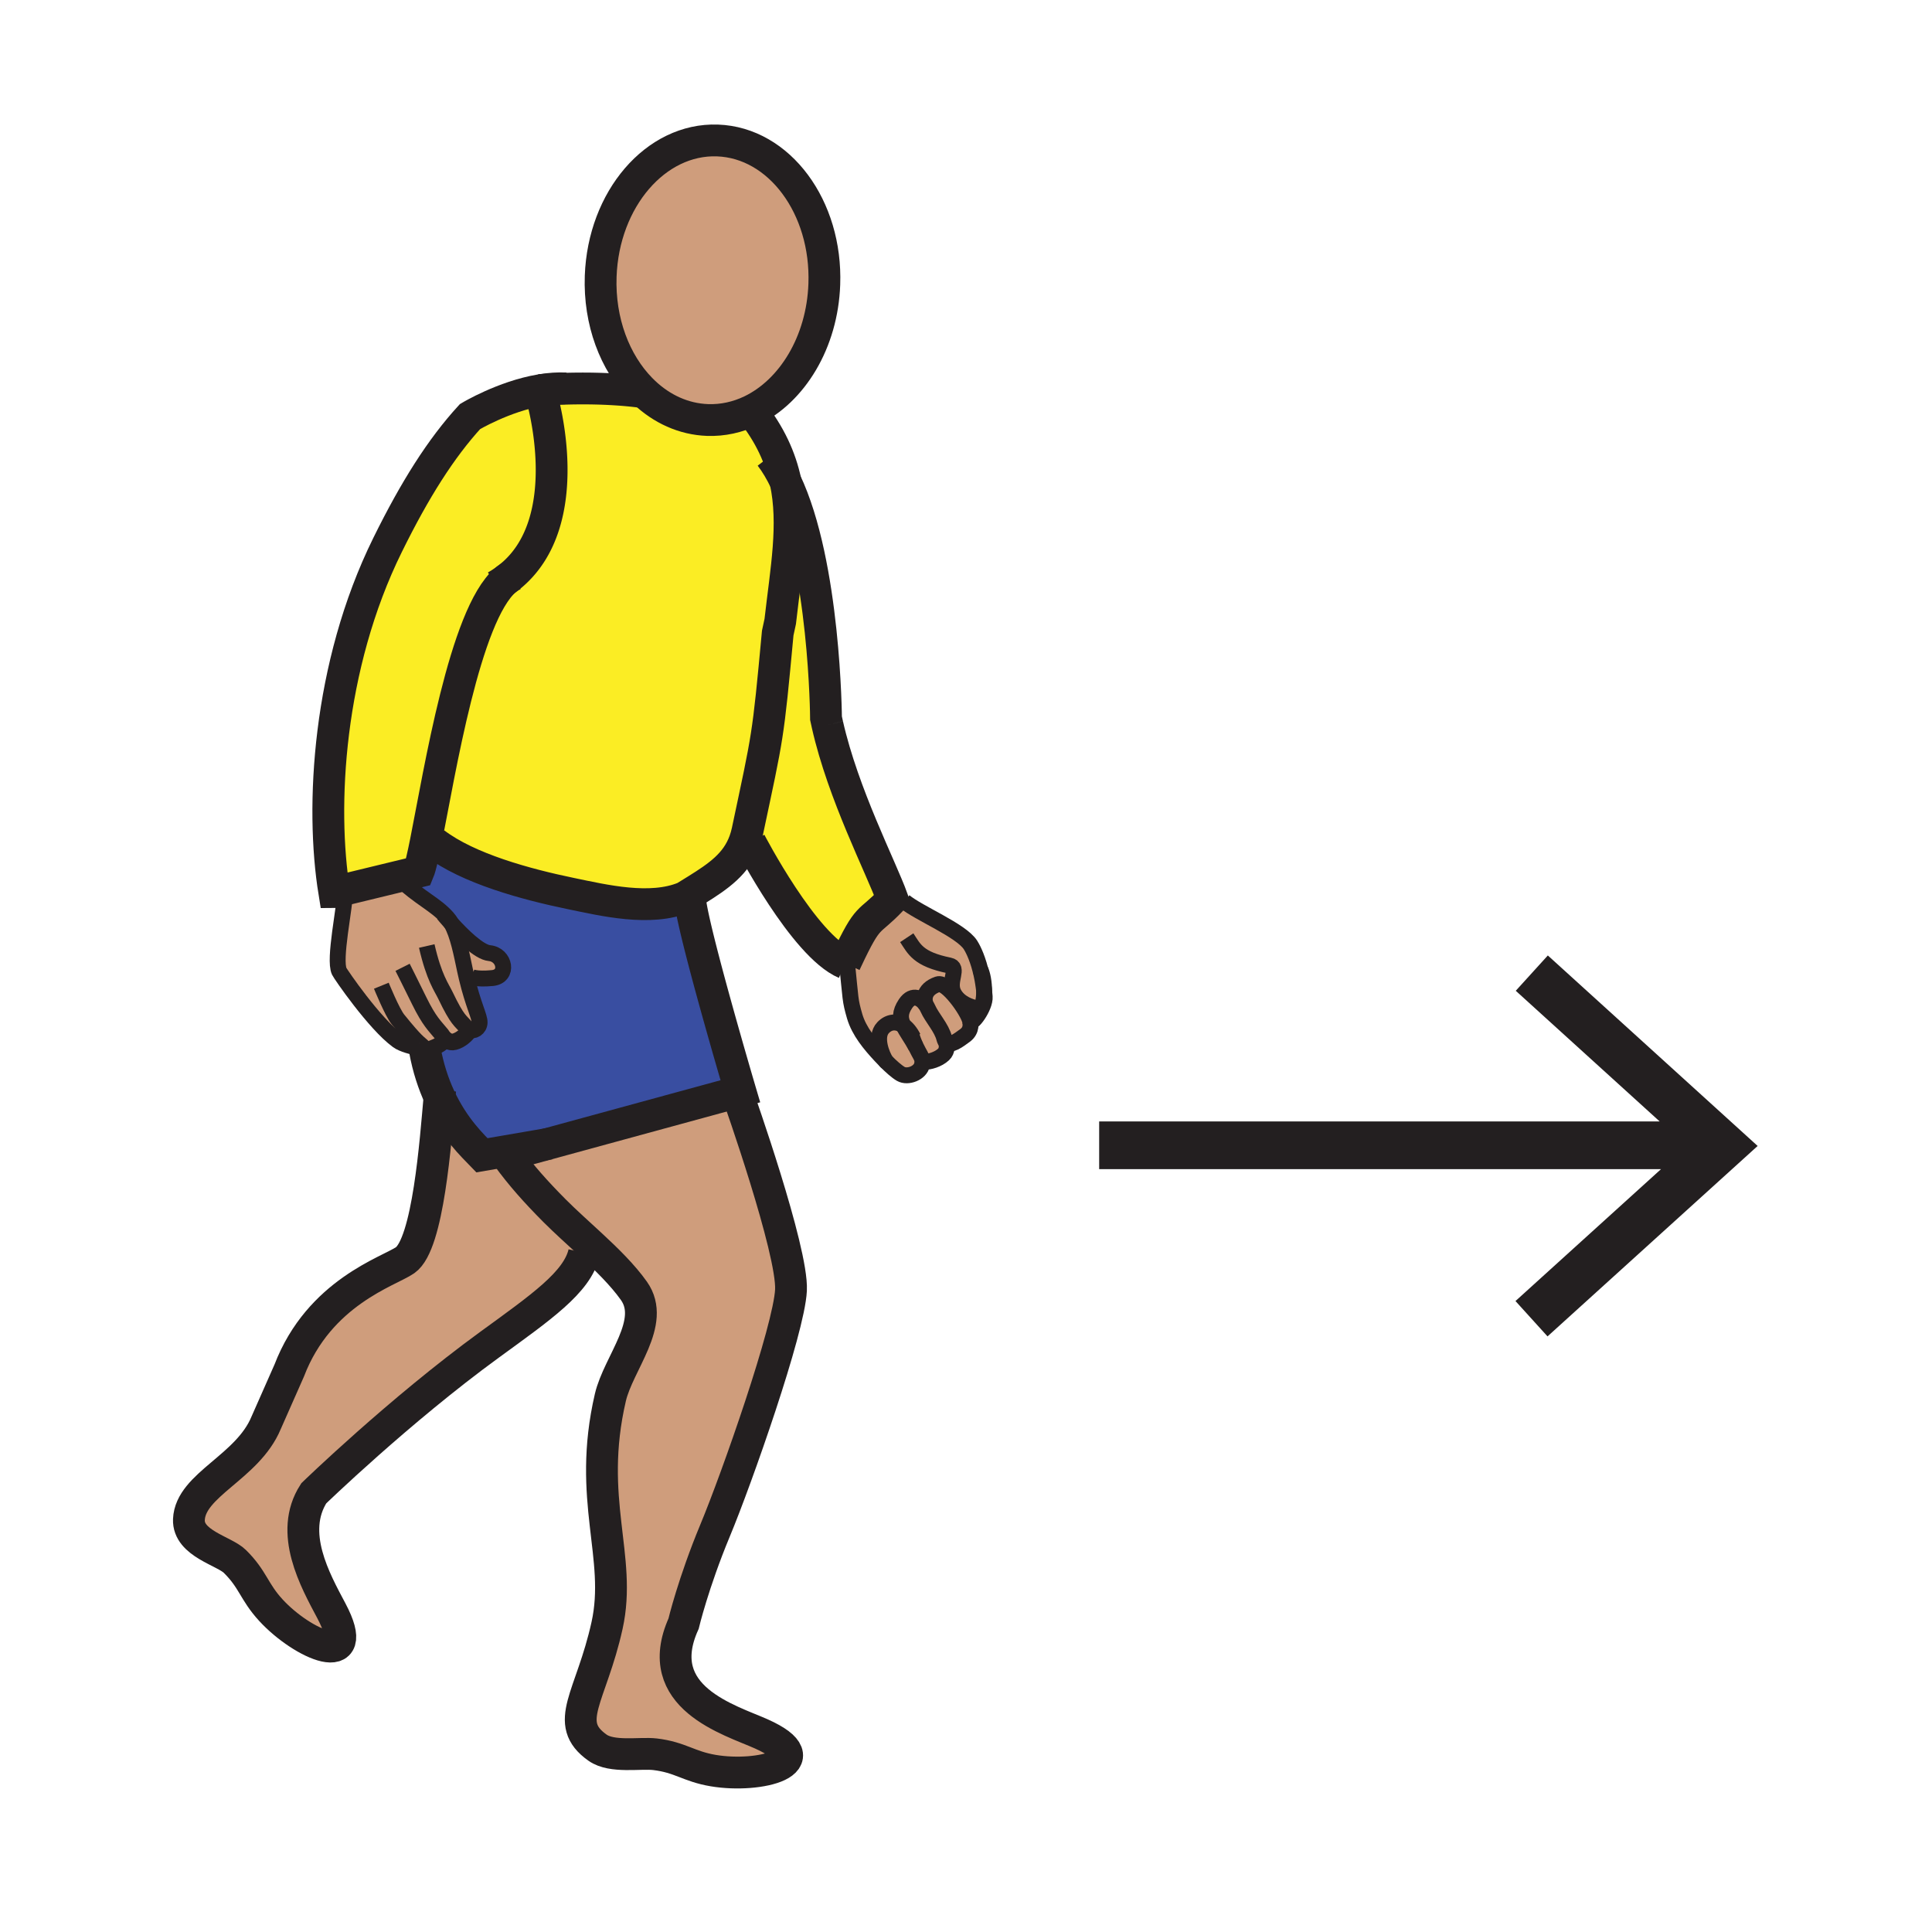 <?xml version="1.0"?><svg xmlns="http://www.w3.org/2000/svg" width="850.394" height="850.394" viewBox="0 0 850.394 850.394" overflow="visible"><path d="M372.69 422.52c9.82-20.92 9.33-15.49 19.62-26.34h.01l5.75.57c6.29 5.22 24.96 12.75 29.09 19.17.54.84 2.68 4.41 4.359 10.98.671 2.59 1.261 5.649 1.66 9.199v.03c.03 4.311-.819 8.19-2.93 7.76-4.03-.819-7.33-2.5-9.39-5.09l-.1.09c-2.88-3.52-6.08-6.31-8-5.64-6.78 2.36-6.03 7.35-5.21 9.09-2.02-3.01-5.87-5.17-8.97-.56-2.58 3.859-2.41 6.56-.93 9.64-3.09-2.14-6.47-1.689-8.92.9-3.91 4.069-.44 12.27 1.29 14.899-.94-.939-1.79-1.83-2.44-2.54-4.57-4.92-9.42-10.68-11.37-17.29-2.129-7.398-1.679-6.948-3.519-24.868z" fill="#cf9d7c" class="aac-skin-fill"></path><path d="M392.31 396.18c-10.29 10.85-9.8 5.42-19.62 26.34-.22.48-.45.97-.69 1.48-18.16-7.79-41.77-53.35-41.77-53.35l-2.48-.42c.51-1.42.95-2.94 1.29-4.56 9.06-42.79 8.9-39.97 13.29-87.05l1.1-5.08c2.63-23.11 6.38-42.65 2.33-61.61 17.4 36.52 17.82 104.21 17.82 104.21.21.99.42 1.95.64 2.91 6.93 30.59 23.43 62.35 28.6 76.59-.17.18-.34.37-.51.54z" fill="#fbed24"></path><path d="M206.42 453.22l-.02.49c-.92 1.67-3.62 4.1-6.36 4.81-2.14.61-4.01-.97-4.74-1.699.65 2.439-3.01 3.689-6.08 4.93-.81.31-1.56.4-2.22.36a4.985 4.985 0 0 1-2.56-.931h-.01c-2.62-.3-7.29-1.56-9.38-3.1-10.27-7.51-25.18-29.34-25.73-30.54-2.48-5.27 2.49-27.9 2.71-36.05l22.71-5.51c10.55 9.8 16.81 11.92 22.21 18.01.62.69 1.19 1.51 1.71 2.43 2.91 5.1 4.46 13.34 6.05 20.82.23 1.069.46 2.1.7 3.08 2.87 12.029 5.8 17.229 5.69 19.779-.07 2.551-2.59 4.161-4.68 3.121zM426.95 449.34c.22.78.97 4.09-2.12 6.38-2.91 2.141-6.45 4.87-8.29 3.101-.39-.38-.71-.96-.92-1.79-1.21-4.75-5.3-8.811-7.28-13.261-.22-.479-.48-.97-.79-1.43-.82-1.74-1.57-6.729 5.21-9.09 1.92-.67 5.12 2.12 8 5.64 3.05 3.721 5.75 8.271 6.221 10.44l-.031.01z" fill="#cf9d7c" class="aac-skin-fill"></path><path d="M407.55 442.34c.31.46.57.95.79 1.43 1.98 4.45 6.07 8.511 7.28 13.261.21.83.53 1.41.92 1.79.25 1.229.5 3.739-1.23 5.319-2.36 2.221-6.29 3.33-8.41 3.221l-.91-.03c.02-2.04-1.19-3.15-2.82-6.62h-.01c-2.18-3.93-4.29-6.74-5.51-9.29-1.48-3.08-1.65-5.78.93-9.64 3.1-4.611 6.95-2.451 8.97.559z" fill="#cf9d7c" class="aac-skin-fill"></path><path d="M403.17 460.71c1.63 3.47 2.84 4.58 2.82 6.62 0 .37-.04.77-.13 1.22-.71 3.82-6.38 5.87-9.36 4.141-1.86-1.07-4.39-3.381-6.47-5.46-.01 0-.01 0-.01-.011-1.73-2.63-5.2-10.83-1.29-14.899 2.45-2.59 5.83-3.04 8.92-.9 1.22 2.55 3.33 5.36 5.51 9.29h.01zM283.52 172.67c-.49-.47-.97-.94-1.45-1.43-11.41-11.65-18.39-29.68-17.67-49.66 1.22-33.96 24.24-60.72 51.41-59.75 27.19.97 48.24 29.3 47.02 63.28-.9 25.53-14.14 47-32.2 55.68-5.97 2.85-12.47 4.32-19.22 4.08-10.53-.39-20.14-4.87-27.89-12.2zM240.86 503.57l83.61-22.83.46 1.689s24.1 68.03 23.23 85.45c-.87 17.43-23.8 82.72-33.41 105.79-9.6 23.08-13.87 41.021-13.87 41.021-14.66 32.55 20.5 42.35 34.26 48.52 27.31 12.25-.71 19.58-21.14 16.15-10.93-1.82-14.49-5.87-25.68-7.2-6.56-.78-18.92 1.63-25.31-2.9-15.56-11-2.81-22.16 4.19-53.77 6.71-30.25-8.98-55.42 1.46-100.37 3.55-15.23 20.22-33 10.37-46.93-4.94-6.971-11.87-13.74-18.97-20.32-5.52-5.11-11.13-10.11-15.99-14.98-8.12-8.18-14.72-15.52-20.98-24.17l.66-.479 17.11-4.671z" fill="#cf9d7c" class="aac-skin-fill"></path><path d="M224.09 254.12c30.83-24.48 14.29-79.71 14.29-79.71l-.45-2.69c.2-.04.41-.07.61-.1h.03c4.97-.37 25.49-1.65 44.95 1.05 7.75 7.33 17.36 11.81 27.89 12.2 6.75.24 13.25-1.23 19.22-4.08 8.36 10.54 12.91 20.75 15.13 31.14 4.05 18.96.3 38.5-2.33 61.61l-1.1 5.08c-4.39 47.08-4.23 44.26-13.29 87.05-.34 1.62-.78 3.14-1.29 4.56-3.62 9.96-11.35 15.37-21.2 21.49l-4.47 2.76-.75.46c-15.02 6.3-35.61 1.35-50-1.62-19.9-4.11-45.21-11-59.95-22.2l-3.92-.79c6.09-30.51 17.1-99.63 35-114.98.56-.4 1.1-.81 1.63-1.23z" fill="#fbed24"></path><path d="M193.46 482.85c-2.67-5.79-4.99-12.649-6.46-20.739.66.04 1.41-.051 2.22-.36 3.07-1.24 6.73-2.49 6.08-4.93.73.729 2.6 2.31 4.74 1.699 2.74-.71 5.44-3.14 6.36-4.81l.02-.49c2.09 1.04 4.61-.569 4.68-3.12.11-2.55-2.82-7.75-5.69-19.779l1.69-.41s2.34 1.3 9.65.59c7.31-.72 5.6-10.29-1.3-10.97-4.67-.45-12.33-8.18-16.79-13.11-.52-.92-1.09-1.74-1.71-2.43-5.4-6.09-11.66-8.21-22.21-18.01l9.47-2.29c.87-2.1 1.95-6.86 3.25-13.36l3.92.79c14.74 11.2 40.05 18.09 59.95 22.2 14.39 2.97 34.98 7.92 50 1.62l.75-.46 1.84 2.98c2.46 16.94 21.96 82.89 21.96 82.89l-1.41.391-83.61 22.83-28.71 4.939c-3.92-4.081-12.32-11.841-18.69-25.661z" fill="#394ea1"></path><path d="M223.09 508.72c6.26 8.65 12.86 15.99 20.98 24.17 4.86 4.87 10.47 9.87 15.99 14.98l-2.98 3.62c-3.04 12.939-18.88 23.859-41.69 40.47-39.7 28.92-77.29 65.35-77.29 65.35-11.16 17.341.66 38.33 7.74 51.671 14.01 26.42-12.6 14.979-26.63-.271-7.48-8.16-7.81-13.53-15.82-21.43-4.71-4.65-20.66-7.9-20.24-18.431.65-15.409 25.84-22.96 33.98-42.56l10.18-23.04c13.22-34.5 43.89-43.62 51-48.55 10.22-7.07 13.43-52.82 15.15-71.851 6.37 13.82 14.77 21.58 18.69 25.66l28.71-4.939-17.11 4.67-.66.481z" fill="#cf9d7c" class="aac-skin-fill"></path><path d="M222.46 255.35c-17.9 15.35-28.91 84.47-35 114.98-1.3 6.5-2.38 11.26-3.25 13.36l-9.47 2.29-22.71 5.51-4.87 1.18c-.01.02-.02.02-.03.02-6.07-37.5-2.91-99.34 23.46-152.81 12.03-24.41 23.49-42.53 36.3-56.52 0 0 14.77-8.9 31.04-11.64l.45 2.69s16.54 55.23-14.29 79.71c-.55.35-1.09.76-1.63 1.23z" fill="#fbed24"></path><path d="M215.45 419.53c6.9.68 8.61 10.25 1.3 10.97-7.31.71-9.65-.59-9.65-.59l-1.69.41c-.24-.98-.47-2.011-.7-3.08-1.59-7.48-3.14-15.72-6.05-20.82 4.46 4.93 12.12 12.66 16.79 13.11z" fill="#cf9d7c" class="aac-skin-fill"></path><g fill="none" stroke="#231f20"><path stroke-width="21" d="M483.81 504.12h272.61M674.24 428.33l83.78 76.07-83.91 76.05"></path><path d="M282.07 171.24c.48.49.96.96 1.45 1.43 7.75 7.33 17.36 11.81 27.89 12.2 6.75.24 13.25-1.23 19.22-4.08 18.06-8.68 31.3-30.15 32.2-55.68 1.22-33.98-19.83-62.31-47.02-63.28-27.17-.97-50.19 25.79-51.41 59.75-.72 19.98 6.26 38.01 17.67 49.66" stroke-width="14"></path><path d="M330 180c.21.26.43.53.63.79 8.36 10.54 12.91 20.75 15.13 31.14 4.05 18.96.3 38.5-2.33 61.61l-1.1 5.08c-4.39 47.08-4.23 44.26-13.29 87.05-.34 1.62-.78 3.14-1.29 4.56-3.62 9.96-11.35 15.37-21.2 21.49l-4.47 2.76-.75.46c-15.02 6.3-35.61 1.35-50-1.62-19.9-4.11-45.21-11-59.95-22.2M238.57 171.62c3.47-.56 6.99-.82 10.45-.65M227.25 252.63c-1.08.3-2.13.8-3.16 1.49-.55.35-1.09.76-1.63 1.23-17.9 15.35-28.91 84.47-35 114.98-1.3 6.5-2.38 11.26-3.25 13.36l-9.47 2.29-22.71 5.51-4.87 1.18c-.01.02-.02.02-.03.02-6.07-37.5-2.91-99.34 23.46-152.81 12.03-24.41 23.49-42.53 36.3-56.52 0 0 14.77-8.9 31.04-11.64.2-.04.41-.07.61-.1" stroke-width="14"></path><path d="M184.44 461.18c1.43.15 2.25.021 1.7-.52-1.77-1.72-2.62-1.57-10.97-11.93-2.53-3.11-7.32-14.86-7.32-14.86" stroke-width="7" stroke-miterlimit="10"></path><path d="M152 390c.04.42.04.92.03 1.49-.22 8.15-5.19 30.78-2.71 36.05.55 1.2 15.46 23.03 25.73 30.54 2.09 1.54 6.76 2.8 9.38 3.1" stroke-width="7" stroke-miterlimit="10"></path><path d="M183.34 460.18s.38.5 1.09 1h.01c.62.44 1.49.86 2.56.931.66.04 1.41-.051 2.22-.36 3.07-1.24 6.73-2.49 6.08-4.93-.11-.431-.35-.9-.76-1.4-3.15-3.87-5.5-5.729-10.01-14.9-2.81-5.76-7.33-14.75-7.33-14.75" stroke-width="7" stroke-miterlimit="10"></path><path d="M194.98 456.47s.11.141.32.351c.73.729 2.6 2.31 4.74 1.699 2.74-.71 5.44-3.14 6.36-4.81" stroke-width="7.332" stroke-miterlimit="10"></path><path d="M174.18 385.46c.19.18.38.35.56.52 10.55 9.8 16.81 11.92 22.21 18.01.62.69 1.19 1.51 1.71 2.43 2.91 5.1 4.46 13.34 6.05 20.82.23 1.069.46 2.1.7 3.08 2.87 12.029 5.8 17.229 5.69 19.779-.07 2.551-2.59 4.16-4.68 3.12-.44-.21-.86-.54-1.23-1.01-2.5-3.1-3.66-2.64-9.12-14.06-1.73-3.61-5-7.73-8.23-21.75" stroke-width="7" stroke-miterlimit="10"></path><path d="M339.06 200.71c2.48 3.23 4.7 7.02 6.7 11.22 17.4 36.52 17.82 104.21 17.82 104.21.21.99.42 1.95.64 2.91M364.22 319.05c6.93 30.59 23.43 62.35 28.6 76.59-.17.18-.34.37-.51.54-10.29 10.85-9.8 5.42-19.62 26.34-.22.48-.45.97-.69 1.48M372 424c-18.16-7.79-41.77-53.35-41.77-53.35" stroke-width="14"></path><path d="M433.18 436.13c.09.83.17 1.7.24 2.59.34 4.54-5.92 13-6.439 10.61-.471-2.17-3.17-6.72-6.221-10.44-2.88-3.52-6.08-6.31-8-5.64-6.78 2.36-6.03 7.35-5.21 9.09.02.061.05.12.08.17M398.07 396.75c6.29 5.22 24.96 12.75 29.09 19.17.54.84 2.68 4.41 4.359 10.98.671 2.59 1.261 5.649 1.66 9.199" stroke-width="7"></path><path d="M426.89 449.17l.061.17c.22.78.97 4.09-2.12 6.38-2.91 2.141-6.45 4.87-8.29 3.101-.39-.38-.71-.96-.92-1.79-1.21-4.75-5.3-8.811-7.28-13.261-.22-.479-.48-.97-.79-1.43-2.02-3.01-5.87-5.17-8.97-.56-2.58 3.859-2.41 6.56-.93 9.64 1.22 2.55 3.33 5.36 5.51 9.29" stroke-width="7"></path><path d="M416.35 458.09s.1.28.19.73c.25 1.229.5 3.739-1.23 5.319-2.36 2.221-6.29 3.33-8.41 3.221M390.03 467.23c2.08 2.079 4.61 4.39 6.47 5.46 2.98 1.729 8.65-.32 9.36-4.141.09-.45.13-.85.13-1.22.02-2.04-1.19-3.15-2.82-6.62-.66-1.37-1.37-3.12-2.11-5.45M372 416c.26 2.41.49 4.57.69 6.52 1.84 17.92 1.39 17.47 3.52 24.87 1.95 6.61 6.8 12.37 11.37 17.29.65.71 1.5 1.601 2.44 2.54" stroke-width="7"></path><path d="M401.96 456.71c-1.25-2.47-2.74-4.22-4.31-5.29-3.09-2.14-6.47-1.689-8.92.9-3.91 4.069-.44 12.27 1.29 14.899 0 .011 0 .011.01.011 0 .02.01.029.02.039M431.5 426.85c.01.021.02.03.02.051 1 1.92 1.631 5.699 1.66 9.199v.03c.03 4.311-.819 8.19-2.93 7.76-4.03-.819-7.33-2.5-9.39-5.09-.47-.6-.88-1.25-1.21-1.95-2.41-5.109 2.79-10.95-1.81-11.89-13.79-2.79-15.41-7.22-18.72-12.21" stroke-width="7"></path><path d="M186.93 461.74c.02.12.04.25.07.37 1.47 8.09 3.79 14.949 6.46 20.739 6.37 13.82 14.77 21.58 18.69 25.66l28.71-4.939 1.15-.2" stroke-width="14"></path><path d="M193.75 479.77c-.09.921-.19 1.95-.29 3.08-1.72 19.03-4.93 64.78-15.15 71.851-7.11 4.93-37.78 14.05-51 48.55l-10.18 23.04c-8.14 19.6-33.33 27.15-33.98 42.56-.42 10.53 15.53 13.78 20.24 18.431 8.01 7.899 8.34 13.27 15.82 21.43 14.03 15.25 40.64 26.69 26.63.271-7.08-13.341-18.9-34.33-7.74-51.671 0 0 37.59-36.43 77.29-65.35 22.81-16.61 38.65-27.53 41.69-40.47" stroke-width="14"></path><path d="M324.93 482.43s24.1 68.03 23.23 85.45c-.87 17.43-23.8 82.72-33.41 105.79-9.6 23.08-13.87 41.021-13.87 41.021-14.66 32.55 20.5 42.35 34.26 48.52 27.31 12.25-.71 19.58-21.14 16.15-10.93-1.82-14.49-5.87-25.68-7.2-6.56-.78-18.92 1.63-25.31-2.9-15.56-11-2.81-22.16 4.19-53.77 6.71-30.25-8.98-55.42 1.46-100.37 3.55-15.23 20.22-33 10.37-46.93-4.94-6.971-11.87-13.74-18.97-20.32-5.52-5.11-11.13-10.11-15.99-14.98-8.12-8.18-14.72-15.52-20.98-24.17-.24-.33-.47-.66-.71-.989" stroke-width="14"></path><path d="M223.75 508.24l17.11-4.67 83.61-22.83 1.41-.391s-19.5-65.95-21.96-82.89M238.38 174.41s16.54 55.23-14.29 79.71a45.84 45.84 0 0 1-5.87 3.94M237.44 171.71s.38-.03 1.1-.09h.03c4.97-.37 25.49-1.65 44.95 1.05l1.07.15" stroke-width="14"></path><path d="M195.15 402.35s1.39 1.72 3.51 4.07c4.46 4.93 12.12 12.66 16.79 13.11 6.9.68 8.61 10.25 1.3 10.97-7.31.71-9.65-.59-9.65-.59" stroke-width="7" stroke-miterlimit="10"></path></g><path fill="none" d="M0 0h850.394v850.394H0z"></path></svg>